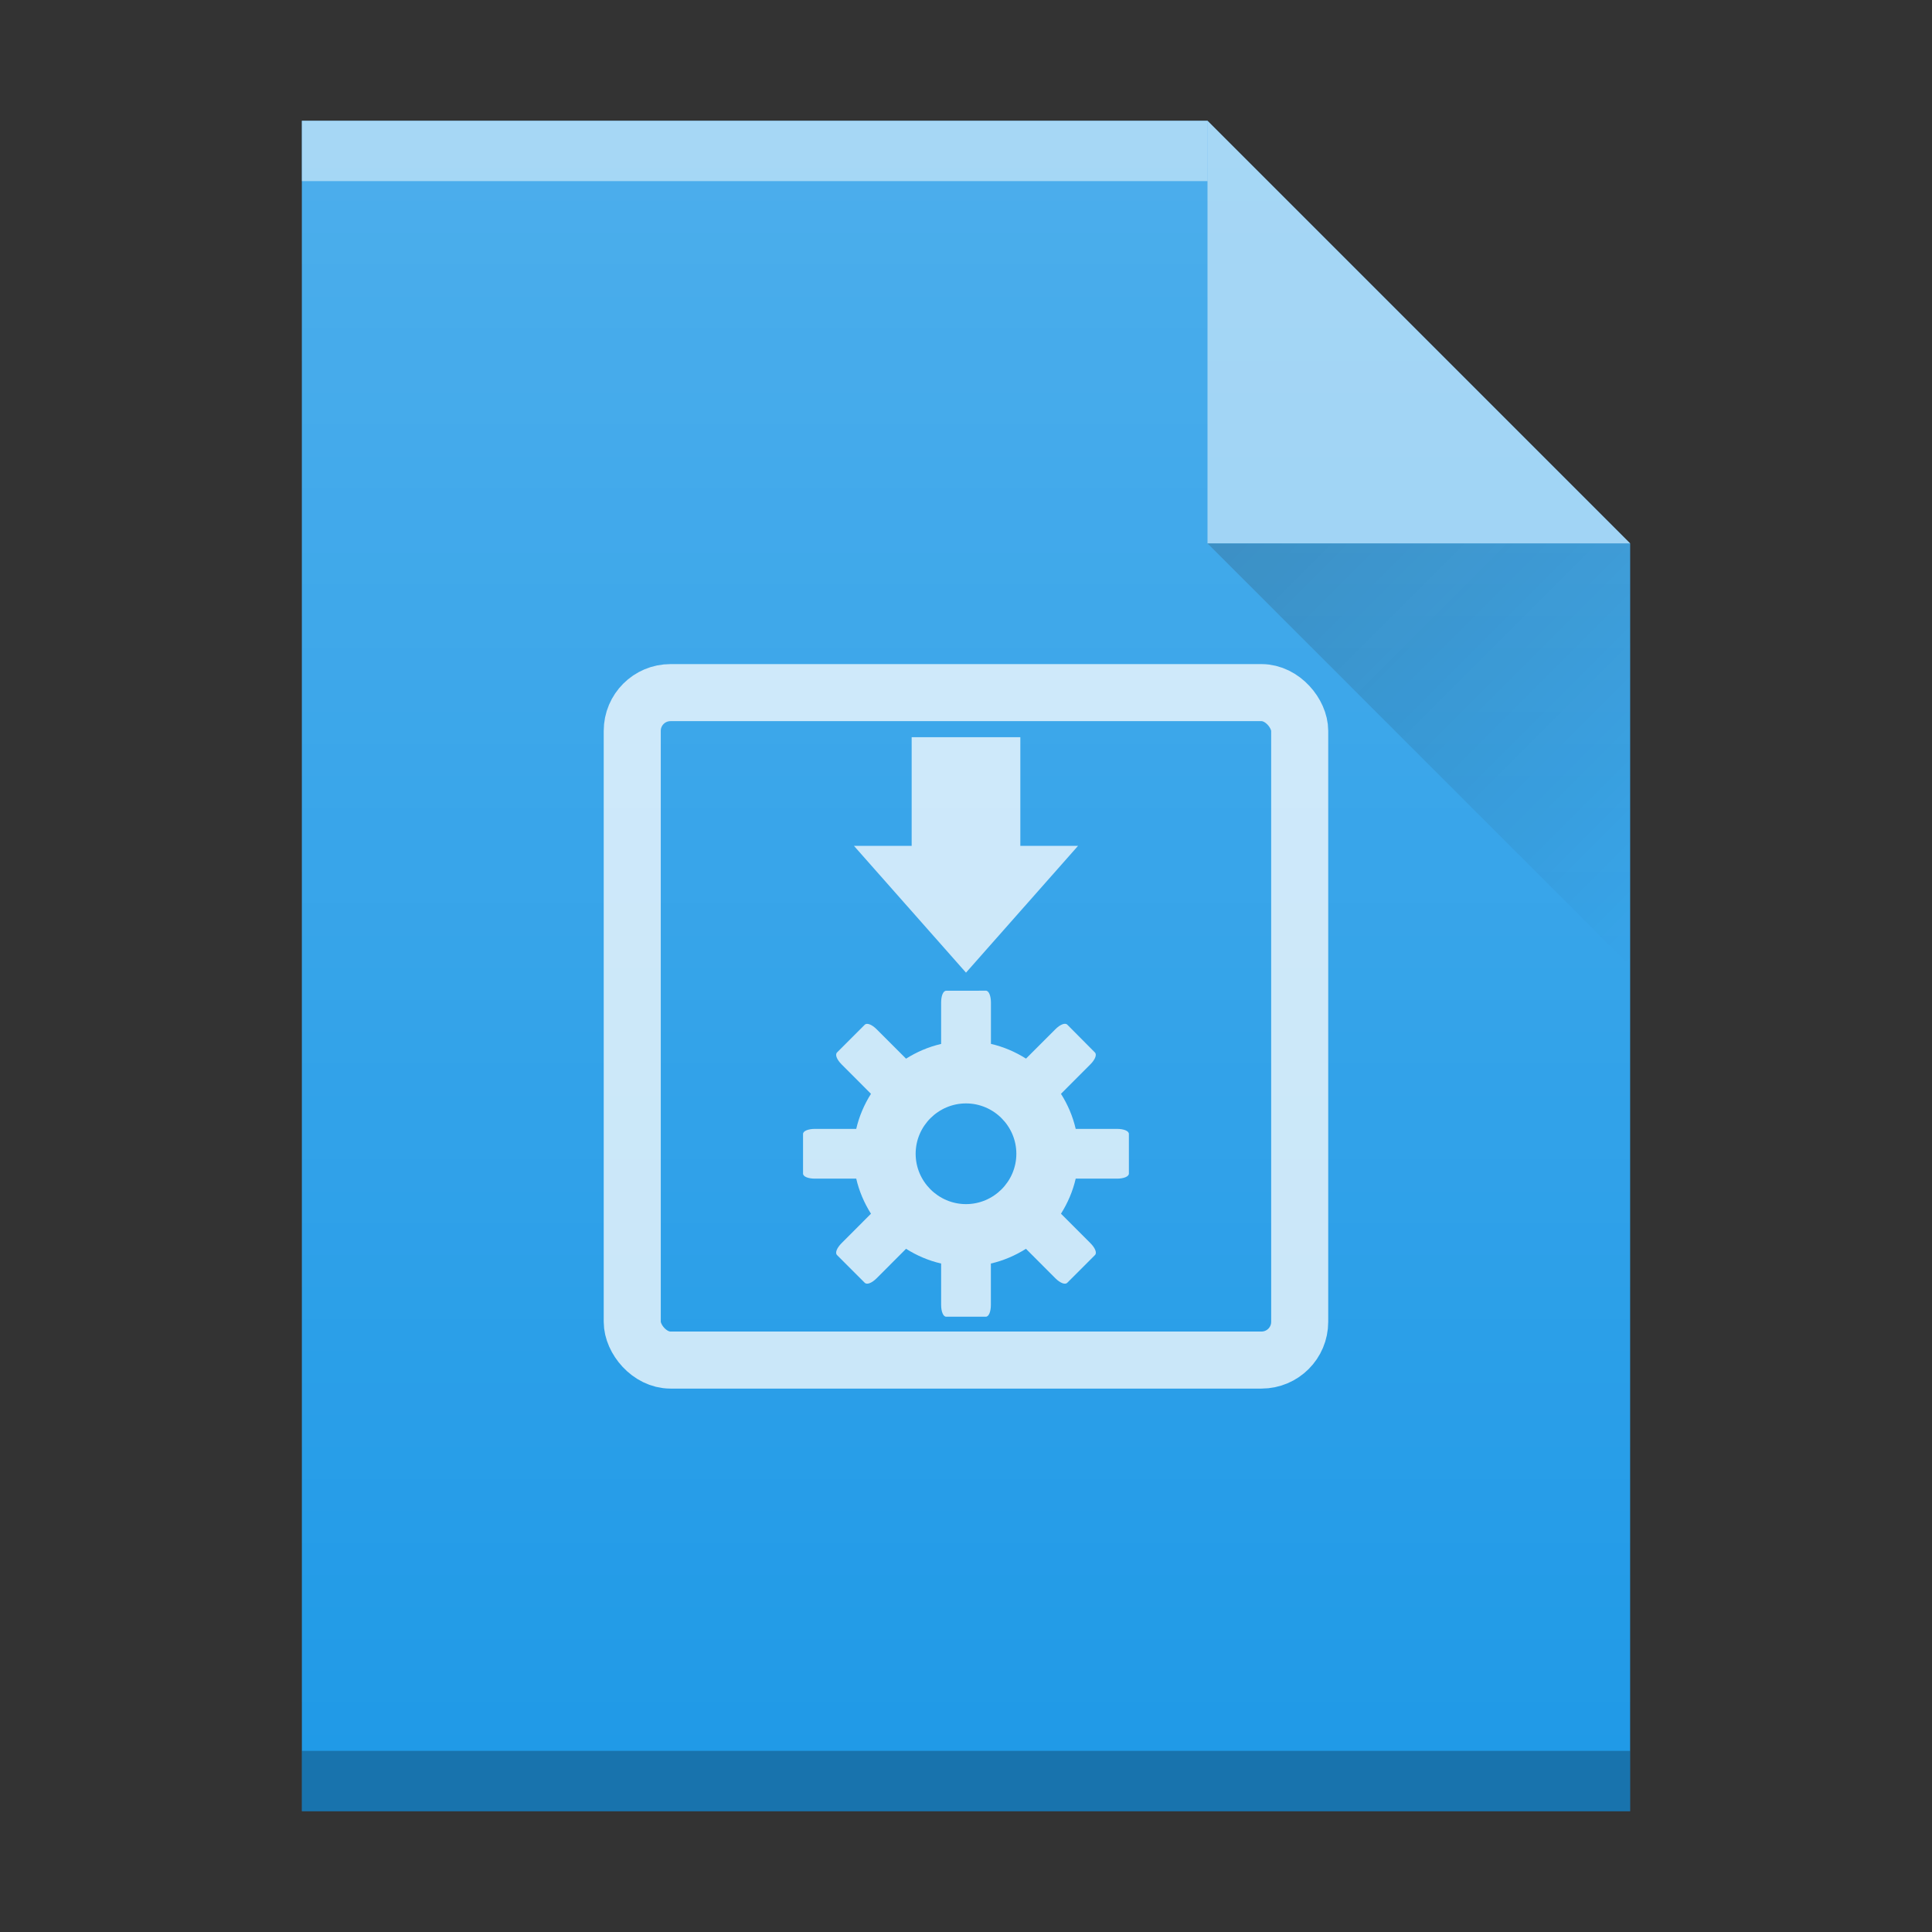 <?xml version="1.0" encoding="UTF-8" standalone="no"?>
<svg
   width="32"
   height="32"
   viewBox="0 0 32 32"
   version="1.1"
   id="svg41"
   sodipodi:docname="application-vnd.appimage.svg"
   inkscape:version="1.1.2 (0a00cf5339, 2022-02-04)"
   xmlns:inkscape="http://www.inkscape.org/namespaces/inkscape"
   xmlns:sodipodi="http://sodipodi.sourceforge.net/DTD/sodipodi-0.dtd"
   xmlns:xlink="http://www.w3.org/1999/xlink"
   xmlns="http://www.w3.org/2000/svg"
   xmlns:svg="http://www.w3.org/2000/svg">
  <rect x="0" y="0" width="32" height="32" fill="#333333" stroke="none"/>
  <sodipodi:namedview
     id="namedview43"
     pagecolor="#ffffff"
     bordercolor="#666666"
     borderopacity="1.0"
     inkscape:pageshadow="2"
     inkscape:pageopacity="0.0"
     inkscape:pagecheckerboard="0"
     showgrid="false"
     inkscape:zoom="20.125"
     inkscape:cx="15.975155"
     inkscape:cy="16"
     inkscape:window-width="1918"
     inkscape:window-height="1037"
     inkscape:window-x="0"
     inkscape:window-y="18"
     inkscape:window-maximized="1"
     inkscape:current-layer="svg41" />
  <defs
     id="defs13">
    <linearGradient
       id="a"
       y1="392.36"
       y2="365.36"
       x2="0"
       gradientUnits="userSpaceOnUse"
       gradientTransform="translate(309.57 152.44)">
      <stop
         stop-color="#ffffff"
         stop-opacity="0"
         id="stop2" />
      <stop
         offset="1"
         stop-color="#ffffff"
         stop-opacity=".2"
         id="stop4" />
    </linearGradient>
    <linearGradient
       id="b"
       y1="17"
       y2="24"
       x1="47"
       x2="54"
       gradientUnits="userSpaceOnUse"
       gradientTransform="translate(357.57 507.8)">
      <stop
         stop-color="#060606"
         id="stop7" />
      <stop
         offset="1"
         stop-opacity="0"
         id="stop9" />
    </linearGradient>
    <path
       id="c"
       d="m389.57 545.8v-28h15l7 7v21h-14z" />
  </defs>
  <g
     transform="translate(-384.57-515.8)"
     id="g33">
    <g
       color-rendering="auto"
       color-interpolation-filters="linearRGB"
       shape-rendering="auto"
       image-rendering="auto"
       text-rendering="auto"
       color-interpolation="sRGB"
       color="#000000"
       id="g25">
      <use
         fill="#209ae7"
         xlink:href="#c"
         id="use15" />
      <g
         transform="scale(1-1)"
         id="g21">
        <rect
           opacity=".5"
           x="389.57"
           y="-518.8"
           width="15"
           fill="#ffffff"
           height="1"
           id="rect17" />
        <rect
           opacity=".25"
           x="389.57"
           y="-545.8"
           width="22"
           height="1"
           id="rect19" />
      </g>
      <path
         opacity=".5"
         fill="#ffffff"
         fill-rule="evenodd"
         d="m411.57 524.8l-7-7v7z"
         id="path23" />
    </g>
    <path
       opacity=".2"
       fill="url(#b)"
       fill-rule="evenodd"
       d="m404.57 524.8l7 7v-7z"
       id="path27" />
    <g
       opacity=".75"
       color-interpolation-filters="linearRGB"
       color="#000000"
       image-rendering="auto"
       color-rendering="auto"
       color-interpolation="sRGB"
       text-rendering="auto"
       fill="#ffffff"
       shape-rendering="auto"
       id="g29" />
    <use
       fill="url(#a)"
       xlink:href="#c"
       id="use31" />
  </g>
  <rect
     style="fill:none;fill-opacity:.75;stroke:#ffffff;stroke-width:0.945;stroke-linecap:round;stroke-linejoin:round;stroke-miterlimit:4;stroke-dasharray:none;stroke-dashoffset:0;stroke-opacity:.75"
     y="11.472"
     x="10.472"
     ry="0.633"
     rx="0.633"
     height="11.055"
     width="11.055"
     id="rect35" />
  <path
     style="display:inline;overflow:visible;visibility:visible;fill:#ffffff;fill-opacity:.75;fill-rule:nonzero;stroke:none;stroke-width:0.301;marker:none;enable-background:accumulate"
     d="m 15.1,12.21 v 1.8 h -0.956 l 1.856,2.1 1.856,-2.1 h -0.956 v -1.8 z"
     id="path37" />
  <path
     d="m 15.672,16.41 c -0.052,0 -0.084,0.088 -0.084,0.197 V 17.291 c -0.209,0.048 -0.405,0.133 -0.581,0.244 l -0.487,-0.487 c -0.077,-0.077 -0.16,-0.112 -0.197,-0.075 l -0.459,0.459 c -0.037,0.037 -0.002,0.12 0.075,0.197 l 0.487,0.488 c -0.111,0.176 -0.196,0.372 -0.244,0.581 h -0.684 c -0.108,0 -0.197,0.033 -0.197,0.084 v 0.656 c 0,0.052 0.088,0.084 0.197,0.084 h 0.684 c 0.048,0.209 0.133,0.405 0.244,0.581 l -0.487,0.488 c -0.077,0.077 -0.112,0.16 -0.075,0.197 l 0.459,0.459 c 0.037,0.037 0.12,0.002 0.197,-0.075 l 0.487,-0.488 c 0.176,0.111 0.372,0.196 0.581,0.244 v 0.684 c 0,0.108 0.033,0.197 0.084,0.197 h 0.656 c 0.052,0 0.084,-0.088 0.084,-0.197 v -0.684 c 0.209,-0.048 0.405,-0.133 0.581,-0.244 l 0.487,0.488 c 0.077,0.077 0.16,0.112 0.197,0.075 l 0.459,-0.459 c 0.037,-0.037 0.002,-0.12 -0.075,-0.197 l -0.488,-0.488 c 0.111,-0.176 0.196,-0.372 0.244,-0.581 h 0.684 c 0.108,0 0.197,-0.033 0.197,-0.084 v -0.656 c 0,-0.052 -0.088,-0.084 -0.197,-0.084 h -0.684 c -0.048,-0.209 -0.133,-0.405 -0.244,-0.581 l 0.487,-0.488 c 0.077,-0.077 0.112,-0.16 0.075,-0.197 L 17.678,16.972 c -0.037,-0.037 -0.12,-0.002 -0.197,0.075 l -0.487,0.487 c -0.176,-0.111 -0.372,-0.196 -0.581,-0.244 v -0.684 c 0,-0.108 -0.033,-0.197 -0.084,-0.197 z m 0.328,1.866 c 0.459,0 0.834,0.376 0.834,0.834 0,0.459 -0.376,0.834 -0.834,0.834 -0.459,0 -0.834,-0.376 -0.834,-0.834 0,-0.459 0.376,-0.834 0.834,-0.834 z"
     style="display:inline;overflow:visible;visibility:visible;fill:#ffffff;fill-opacity:.75;fill-rule:nonzero;stroke:none;stroke-width:0.301;marker:none;enable-background:accumulate"
     id="path39" />
</svg>
